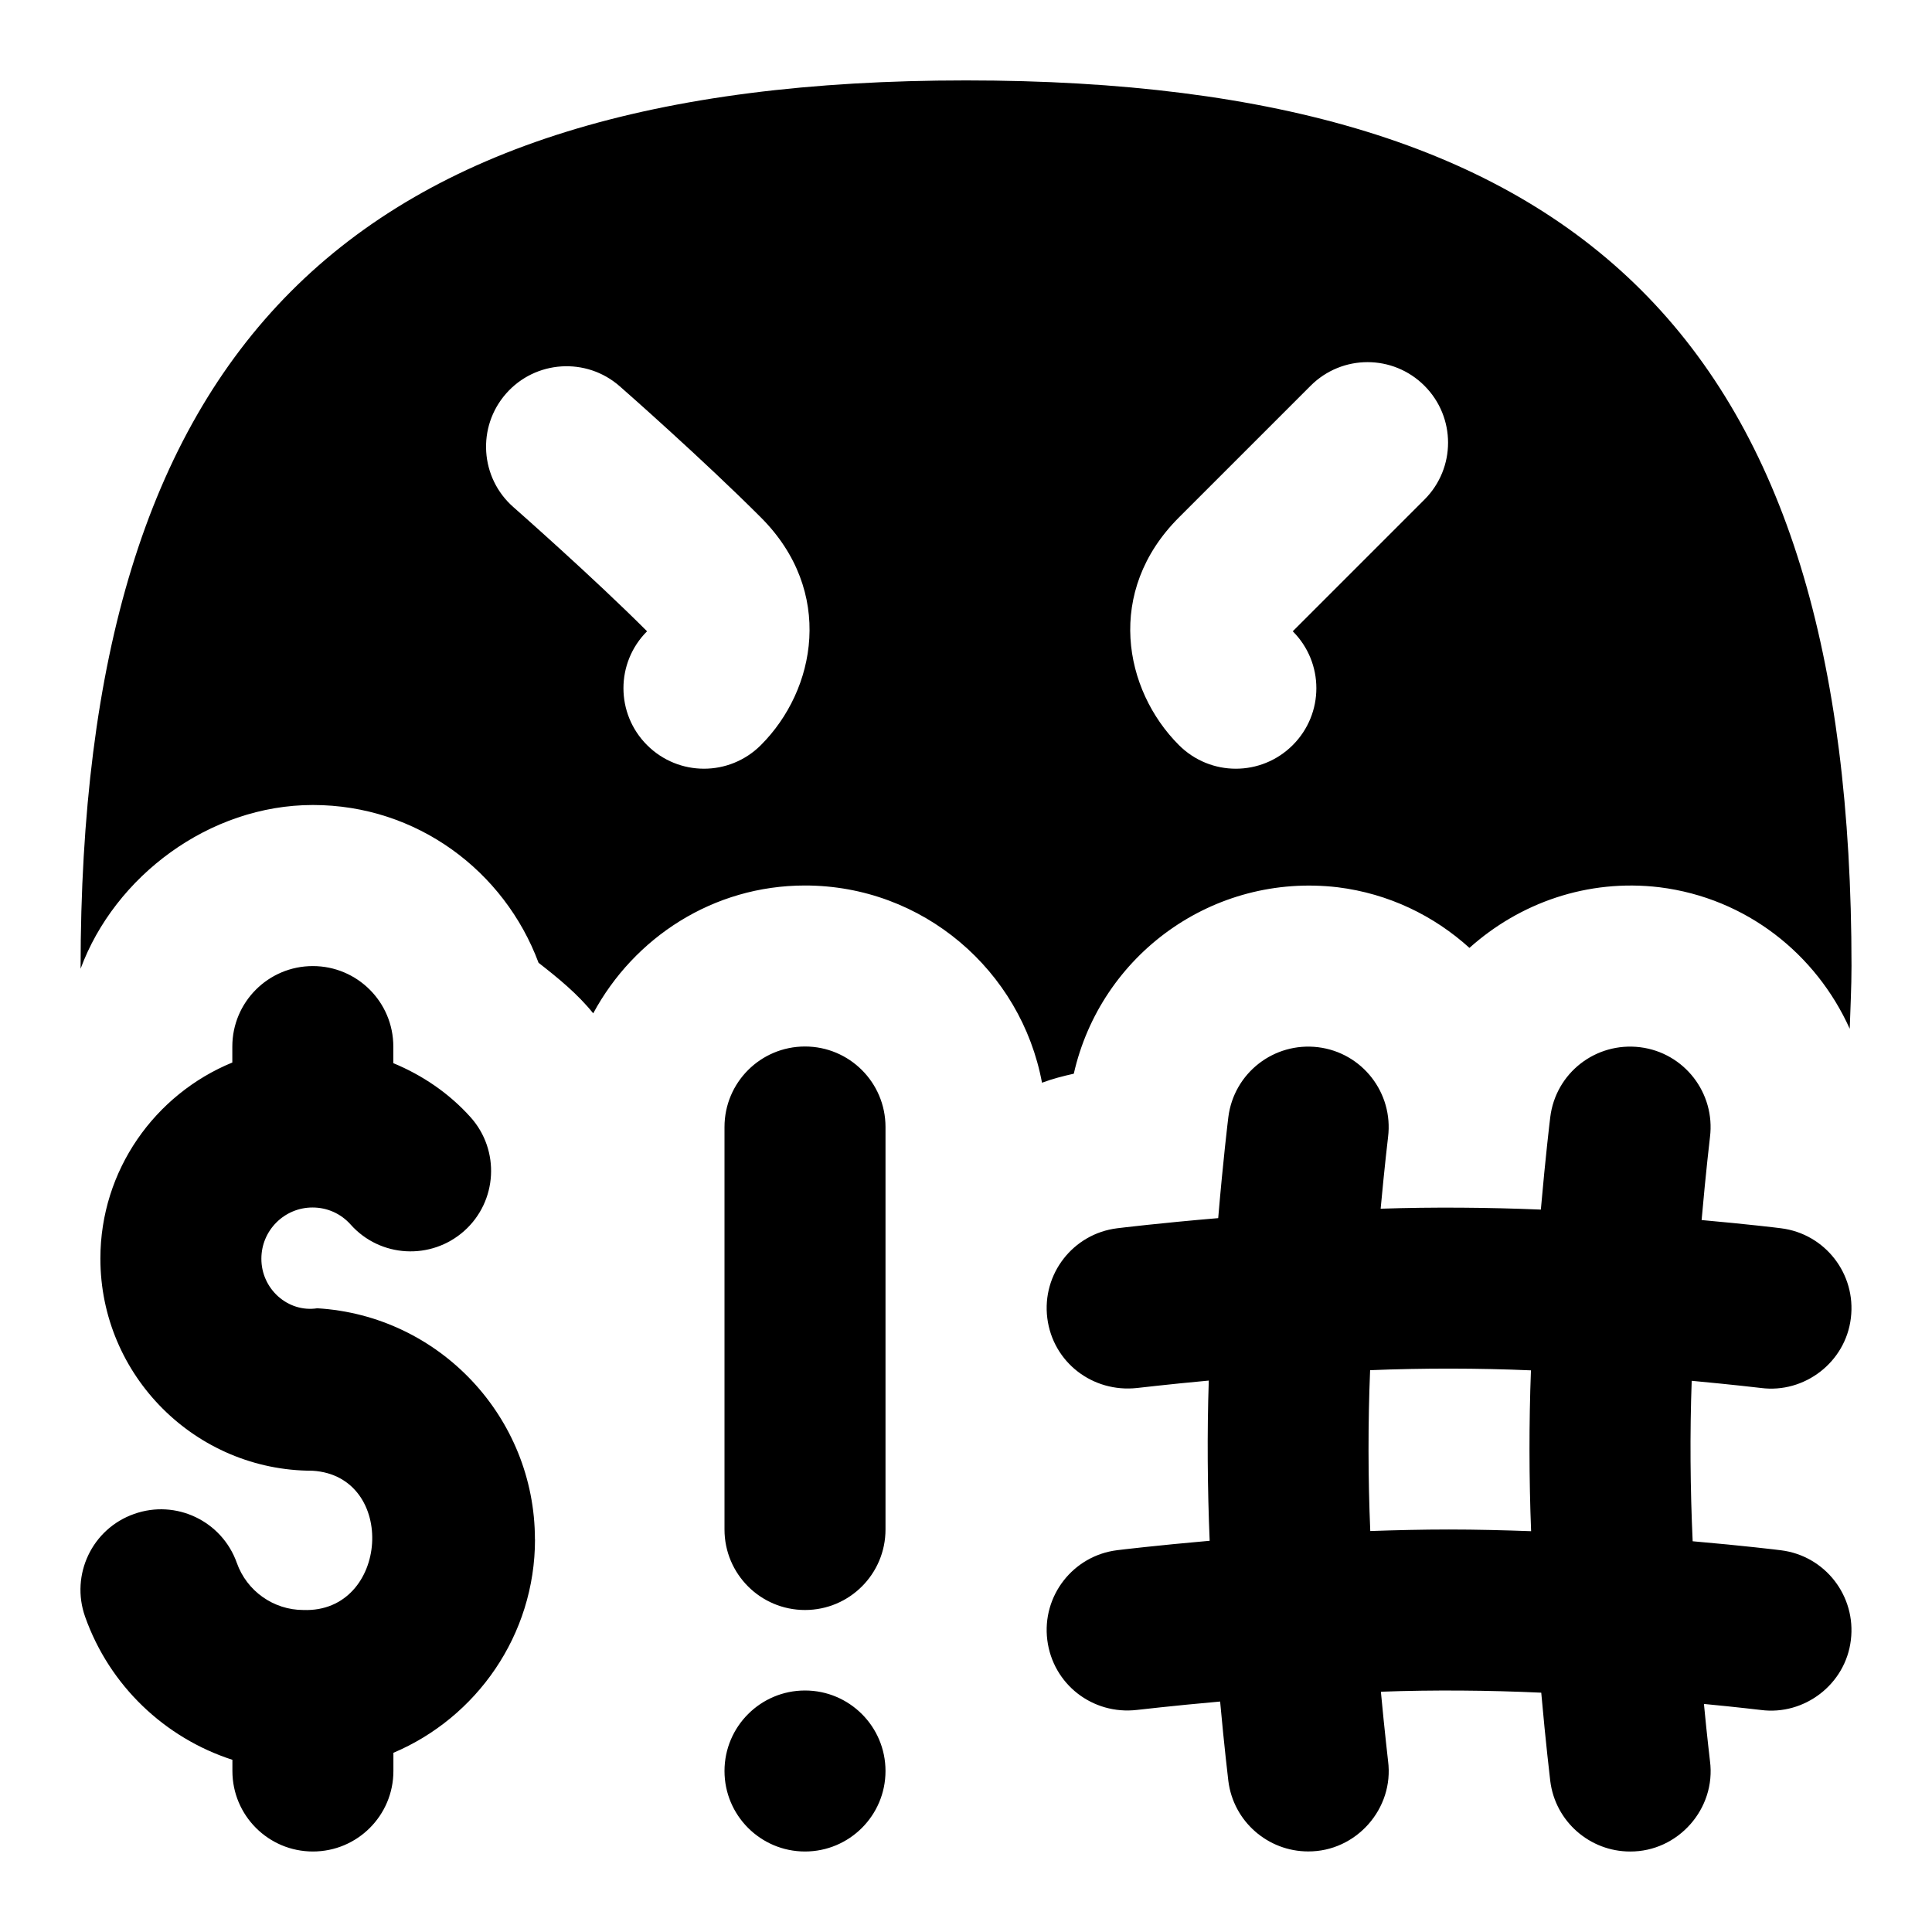 <svg id="Layer_1" viewBox="0 0 24 24" xmlns="http://www.w3.org/2000/svg" data-name="Layer 1"><path d="m21.016 17.153c.515.048.853.088.86.089.538.07 1.05-.318 1.116-.868.068-.548-.32-1.048-.868-1.116-.035-.005-.418-.051-.986-.102.054-.611.103-1.023.104-1.031.068-.548-.32-1.048-.868-1.116-.552-.067-1.048.32-1.116.868-.005.038-.059.489-.117 1.149-.647-.027-1.337-.033-1.99-.011.049-.531.091-.882.092-.89.068-.548-.32-1.048-.868-1.116-.549-.067-1.047.32-1.116.868-.005.041-.065.533-.126 1.255-.722.061-1.215.121-1.255.126-.548.068-.937.568-.868 1.116s.562.929 1.116.868c.008 0 .359-.043.89-.092-.022.653-.016 1.344.011 1.99-.66.058-1.111.112-1.149.117-.548.068-.937.568-.868 1.116s.562.933 1.116.868c.009 0 .42-.05 1.031-.104.052.569.098.951.102.986.063.506.494.876.991.876.596.004 1.071-.532.993-1.124 0-.008-.041-.346-.089-.86.655-.024 1.343-.018 1.992.012.056.63.108 1.059.112 1.097.063.506.494.876.991.876.596.004 1.071-.532.993-1.124 0-.007-.034-.278-.075-.709.431.041.702.075.709.075.538.07 1.05-.318 1.116-.868.068-.548-.32-1.048-.868-1.116-.037-.005-.466-.057-1.097-.112-.03-.65-.036-1.337-.012-1.992zm-3.016 1.847c-.331 0-.657.008-.978.019-.028-.655-.029-1.343-.002-1.998.656-.027 1.343-.026 1.998.002-.025.653-.024 1.346.002 1.998-.334-.012-.675-.021-1.021-.021zm-11.354.123c0 1.19-.727 2.214-1.759 2.651v.226c0 .553-.448 1-1 1s-1-.447-1-1v-.139c-.838-.271-1.526-.919-1.83-1.778-.184-.521.088-1.093.609-1.276.52-.185 1.091.087 1.276.608.124.35.456.585.827.585 1.064.038 1.173-1.666.113-1.73-1.453 0-2.635-1.182-2.635-2.635 0-1.1.679-2.042 1.639-2.436v-.198c0-.553.448-1 1-1s1 .447 1 1v.206c.362.15.693.374.96.672.368.411.333 1.044-.079 1.412-.412.367-1.045.333-1.412-.08-.122-.136-.29-.211-.473-.211-.35 0-.635.285-.635.635-.002.376.329.673.694.617 1.516.09 2.704 1.352 2.704 2.871zm4.354-5.123v5c0 .553-.448 1-1 1s-1-.447-1-1v-5c0-.553.448-1 1-1s1 .447 1 1zm0 8c0 .552-.448 1-1 1s-1-.448-1-1 .448-1 1-1 1 .448 1 1zm5.618-10.978c.635.079 1.195.354 1.636.753.621-.556 1.463-.861 2.362-.753 1.081.135 1.946.833 2.362 1.758.008-.259.022-.511.022-.781 0-7.71-3.29-11-11-11s-10.999 3.325-10.999 11.035c.423-1.145 1.596-2.034 2.886-2.034s2.378.819 2.803 1.96c.241.188.485.386.679.628.507-.94 1.489-1.588 2.631-1.588 1.466 0 2.685 1.058 2.944 2.45.128-.048.26-.082.395-.112.335-1.478 1.73-2.498 3.279-2.316zm-1.973-4.594 1.636-1.636c.391-.391 1.023-.391 1.414 0s.391 1.023 0 1.414l-1.636 1.636c.391.391.391 1.023 0 1.414s-1.023.391-1.414 0c-.686-.686-.919-1.91 0-2.828zm-5.193 2.828c-.391.391-1.023.391-1.414 0s-.391-1.023 0-1.414c-.675-.676-1.65-1.533-1.66-1.542-.415-.364-.456-.996-.091-1.411.364-.414.996-.455 1.411-.091.042.036 1.033.908 1.754 1.63.918.918.686 2.143 0 2.828z"/></svg>